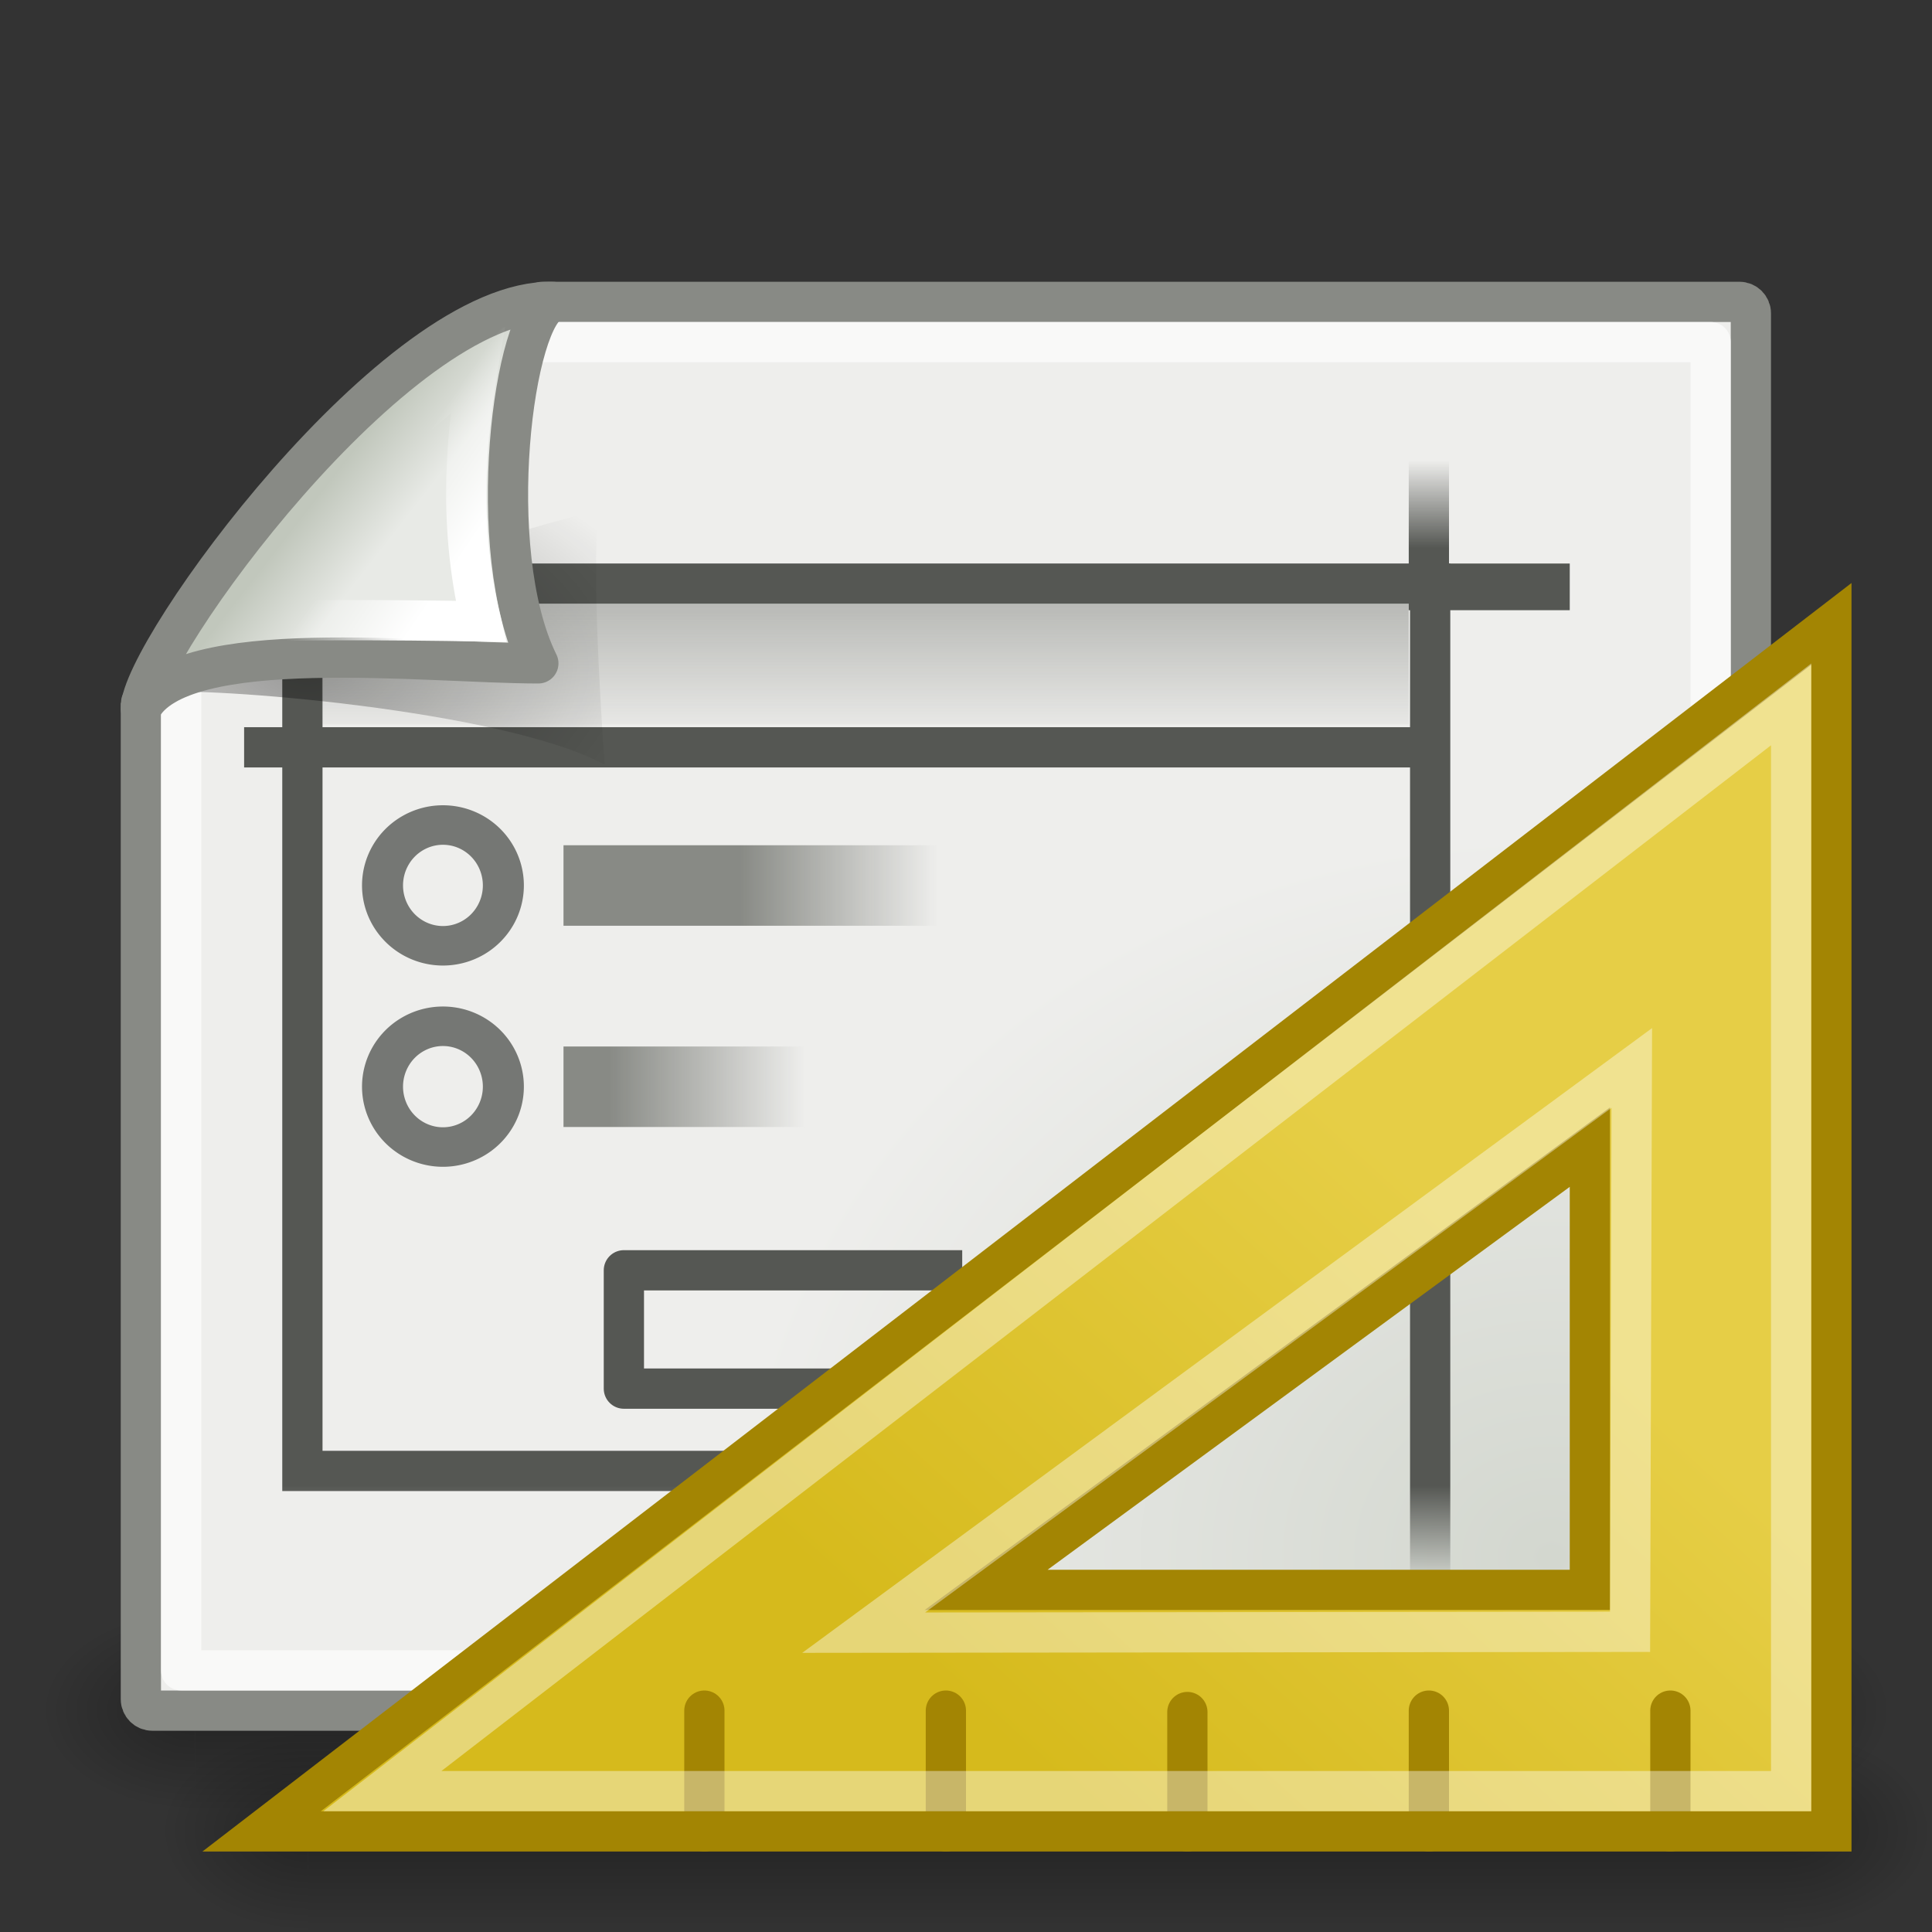<svg xmlns="http://www.w3.org/2000/svg" xmlns:cc="http://web.resource.org/cc/" xmlns:svg="http://www.w3.org/2000/svg" xmlns:xlink="http://www.w3.org/1999/xlink" id="svg4908" width="48" height="48"><rect width="100%" height="100%" fill="#333333" stroke="none"/><defs id="defs4910"><linearGradient id="linearGradient22140"><stop style="stop-color:black;stop-opacity:0" id="stop22142" offset="0"/><stop id="stop22148" offset=".5" style="stop-color:black;stop-opacity:1"/><stop style="stop-color:black;stop-opacity:0" id="stop22144" offset="1"/></linearGradient><linearGradient id="linearGradient23044" x1="18.142" x2="18.142" y1="35" y2="42.041" gradientUnits="userSpaceOnUse" xlink:href="#linearGradient22140"/><radialGradient id="radialGradient23042" cx="7" cy="39.465" r="3.5" fx="7" fy="39.465" gradientTransform="matrix(0,-1,1.143,0,-89.103,-31.5)" gradientUnits="userSpaceOnUse" xlink:href="#linearGradient22122"/><linearGradient id="linearGradient22122"><stop style="stop-color:black;stop-opacity:1" id="stop22124" offset="0"/><stop style="stop-color:black;stop-opacity:0" id="stop22126" offset="1"/></linearGradient><radialGradient id="radialGradient23040" cx="7" cy="39.465" r="3.5" fx="7" fy="39.465" gradientTransform="matrix(0,-1,1.143,0,-41.103,45.5)" gradientUnits="userSpaceOnUse" xlink:href="#linearGradient22122"/><linearGradient id="linearGradient7025"><stop style="stop-color:#e6ce46;stop-opacity:1" id="stop7027" offset="0"/><stop style="stop-color:#d6ba1c;stop-opacity:1" id="stop7029" offset="1"/></linearGradient><linearGradient id="linearGradient10840" x1="13.63" x2="25.208" y1="28.5" y2="41.181" gradientTransform="translate(53,1.429)" gradientUnits="userSpaceOnUse" xlink:href="#linearGradient7025"/><linearGradient id="linearGradient7780"><stop style="stop-color:#888a85;stop-opacity:1" id="stop7782" offset="0"/><stop style="stop-color:#888a85;stop-opacity:0" id="stop7784" offset="1"/></linearGradient><linearGradient id="linearGradient7752"><stop style="stop-color:#888a85;stop-opacity:1" id="stop7754" offset="0"/><stop style="stop-color:#888a85;stop-opacity:0" id="stop7756" offset="1"/></linearGradient><linearGradient id="linearGradient7744"><stop style="stop-color:#888a85;stop-opacity:1" id="stop7746" offset="0"/><stop style="stop-color:#888a85;stop-opacity:0" id="stop7748" offset="1"/></linearGradient><linearGradient id="linearGradient7736"><stop style="stop-color:#c1c7bc;stop-opacity:1" id="stop7738" offset="0"/><stop style="stop-color:#e8eae6;stop-opacity:1" id="stop7740" offset="1"/></linearGradient><linearGradient id="linearGradient7728"><stop style="stop-color:#d3d7cf;stop-opacity:1" id="stop7730" offset="0"/><stop style="stop-color:#eeeeec;stop-opacity:1" id="stop7732" offset="1"/></linearGradient><linearGradient id="linearGradient7720"><stop style="stop-color:#555753;stop-opacity:1" id="stop7722" offset="0"/><stop style="stop-color:#555753;stop-opacity:0" id="stop7724" offset="1"/></linearGradient><linearGradient id="linearGradient7686"><stop style="stop-color:#555753;stop-opacity:1" id="stop7688" offset="0"/><stop style="stop-color:#555753;stop-opacity:0" id="stop7690" offset="1"/></linearGradient><linearGradient id="linearGradient6997"><stop style="stop-color:#babdb6;stop-opacity:1" id="stop6999" offset="0"/><stop style="stop-color:#d7d9d5;stop-opacity:1" id="stop7001" offset="1"/></linearGradient><linearGradient id="linearGradient6905"><stop style="stop-color:#fff;stop-opacity:1" id="stop6907" offset="0"/><stop style="stop-color:#fff;stop-opacity:0" id="stop6909" offset="1"/></linearGradient><linearGradient id="linearGradient4790"><stop style="stop-color:#000;stop-opacity:1" id="stop4792" offset="0"/><stop style="stop-color:#000;stop-opacity:0" id="stop4794" offset="1"/></linearGradient><radialGradient id="radialGradient4796" cx="37.03" cy="12.989" r="4.293" fx="37.03" fy="12.989" gradientTransform="matrix(-2.131,0,0,1.284,86.544,-0.128)" gradientUnits="userSpaceOnUse" xlink:href="#linearGradient4790"/><linearGradient id="linearGradient269"><stop id="stop270" offset="0" style="stop-color:#a3a3a3;stop-opacity:1"/><stop id="stop271" offset="1" style="stop-color:#8a8a8a;stop-opacity:1"/></linearGradient><linearGradient id="linearGradient259"><stop id="stop260" offset="0" style="stop-color:#729fcf;stop-opacity:1"/><stop id="stop261" offset="1" style="stop-color:#204a87;stop-opacity:1"/></linearGradient><linearGradient id="linearGradient2251"><stop style="stop-color:#fff;stop-opacity:1" id="stop2253" offset="0"/><stop style="stop-color:#fff;stop-opacity:0" id="stop2255" offset="1"/></linearGradient><linearGradient id="linearGradient8166" x1="32.862" x2="34.17" y1="36.028" y2="38.07" gradientTransform="matrix(3.277938e-2,-1.007,-0.999,-3.303084e-2,45.62,49.233)" gradientUnits="userSpaceOnUse" xlink:href="#linearGradient2251"/><linearGradient id="linearGradient6959" x1="-15.91" x2="-23" y1="16.003" y2="16.092" gradientTransform="translate(11.305,19.747)" gradientUnits="userSpaceOnUse" xlink:href="#linearGradient6905"/><linearGradient id="linearGradient6962" x1="-15.91" x2="-23" y1="16.003" y2="16.092" gradientTransform="translate(-35,-4.508)" gradientUnits="userSpaceOnUse" xlink:href="#linearGradient6905"/><linearGradient id="linearGradient7003" x1="-17.236" x2="-17.324" y1="17.948" y2="32.532" gradientUnits="userSpaceOnUse" xlink:href="#linearGradient6997"/><linearGradient id="linearGradient7692" x1="35.474" x2="35.474" y1="36.913" y2="39.351" gradientTransform="matrix(1,0,0,1.005,0,-0.186)" gradientUnits="userSpaceOnUse" xlink:href="#linearGradient7686"/><linearGradient id="linearGradient7726" x1="-8.281" x2="-8.281" y1="12.476" y2="6.251" gradientTransform="matrix(0.291,0,0,0.35,-33.091,9.251)" gradientUnits="userSpaceOnUse" xlink:href="#linearGradient7720"/><radialGradient id="radialGradient7734" cx="8.338" cy="40.582" r="20.5" fx="8.338" fy="40.582" gradientTransform="matrix(-0.996,6.9120707e-8,1.181422e-6,0.878,46.846,3.049)" gradientUnits="userSpaceOnUse" xlink:href="#linearGradient7728"/><linearGradient id="linearGradient7742" x1="38.945" x2="37.306" y1="12.115" y2="13.393" gradientTransform="matrix(-1,0,0,1,47,0)" gradientUnits="userSpaceOnUse" xlink:href="#linearGradient7736"/><linearGradient id="linearGradient7750" x1="18.385" x2="23.293" y1="22" y2="22" gradientUnits="userSpaceOnUse" xlink:href="#linearGradient7744"/><linearGradient id="linearGradient7758" x1="15.114" x2="20.02" y1="27" y2="27" gradientUnits="userSpaceOnUse" xlink:href="#linearGradient7752"/><linearGradient id="linearGradient7786" x1="20.875" x2="20.875" y1="14.25" y2="18.437" gradientUnits="userSpaceOnUse" xlink:href="#linearGradient7780"/><radialGradient id="radialGradient5157" cx="7" cy="39.465" r="3.5" fx="7" fy="39.465" gradientTransform="matrix(0,-1,1.143,0,-41.103,45.5)" gradientUnits="userSpaceOnUse" xlink:href="#linearGradient22122"/><radialGradient id="radialGradient5159" cx="7" cy="39.465" r="3.5" fx="7" fy="39.465" gradientTransform="matrix(0,-1,1.143,0,-89.103,-31.5)" gradientUnits="userSpaceOnUse" xlink:href="#linearGradient22122"/><linearGradient id="linearGradient5161" x1="18.142" x2="18.142" y1="35" y2="42.041" gradientUnits="userSpaceOnUse" xlink:href="#linearGradient22140"/></defs><g id="layer1"><g id="g5149" transform="matrix(-0.958,0,0,0.714,47,15)" style="opacity:.3"><rect id="rect5151" width="4" height="7" x="0" y="35" style="opacity:1;fill:url(#radialGradient5157);fill-opacity:1;stroke:none;stroke-width:3;stroke-linecap:square;stroke-linejoin:miter;stroke-miterlimit:10;stroke-dasharray:none;stroke-dashoffset:1.2;stroke-opacity:1"/><rect id="rect5153" width="4" height="7" x="-48" y="-42" transform="scale(-1,-1)" style="opacity:1;fill:url(#radialGradient5159);fill-opacity:1;stroke:none;stroke-width:3;stroke-linecap:square;stroke-linejoin:miter;stroke-miterlimit:10;stroke-dasharray:none;stroke-dashoffset:1.2;stroke-opacity:1"/><rect id="rect5155" width="40" height="7" x="4" y="35" style="opacity:1;fill:url(#linearGradient5161);fill-opacity:1;stroke:none;stroke-width:3;stroke-linecap:square;stroke-linejoin:miter;stroke-miterlimit:10;stroke-dasharray:none;stroke-dashoffset:1.2;stroke-opacity:1"/></g><path style="fill:url(#radialGradient7734);fill-opacity:1;stroke:#888a85;stroke-width:1;stroke-linecap:round;stroke-linejoin:round;stroke-miterlimit:4;stroke-dashoffset:0;stroke-opacity:1" id="rect4916" d="M 43.216,7.5 L 13.472,7.5 C 13.314,7.5 3.5,17.314 3.5,17.472 L 3.5,42.216 C 3.5,42.373 3.627,42.5 3.784,42.5 L 43.216,42.5 C 43.373,42.5 43.5,42.373 43.5,42.216 L 43.5,7.784 C 43.5,7.627 43.373,7.5 43.216,7.5 z"/><path style="fill:none;fill-rule:evenodd;stroke:url(#linearGradient7692);stroke-width:1px;stroke-linecap:butt;stroke-linejoin:miter;stroke-opacity:1" id="path4974" d="M 35.532,40.599 L 35.532,14.5 L 7.513,14.5 L 7.513,36.545 L 24.393,36.545"/><path style="opacity:.641;fill:none;fill-opacity:1;stroke:#fff;stroke-width:1;stroke-linecap:round;stroke-linejoin:round;stroke-miterlimit:4;stroke-dashoffset:0;stroke-opacity:1" id="rect5887" d="M 4.5,16.875 L 13.062,8.5 L 42.5,8.5 L 42.5,41.5 L 4.5,41.5 L 4.5,16.875 z"/><path style="fill:none;fill-rule:evenodd;stroke:#555753;stroke-width:1px;stroke-linecap:butt;stroke-linejoin:miter;stroke-opacity:1" id="path4976" d="M 6.065,18.567 L 35.435,18.567"/><path style="opacity:.357;color:#000;fill:url(#radialGradient4796);fill-opacity:1;fill-rule:evenodd;stroke:none;stroke-width:1;stroke-linecap:butt;stroke-linejoin:miter;marker:none;marker-start:none;marker-mid:none;marker-end:none;stroke-miterlimit:4;stroke-dasharray:none;stroke-dashoffset:0;stroke-opacity:1;visibility:visible;display:inline;overflow:visible" id="path5348" d="M 4,17.212 C 4.89,15.865 11.456,13.481 14.873,12.682 C 14.666,14.255 15.023,19 15.023,19 C 12.504,17.625 4.954,17.05 4,17.212 z"/><rect style="opacity:.641;fill:url(#linearGradient7786);fill-opacity:1;stroke:none;stroke-width:1;stroke-linecap:butt;stroke-linejoin:miter;stroke-miterlimit:4;stroke-dasharray:none;stroke-dashoffset:0;stroke-opacity:1" id="rect7778" width="27" height="3" x="8" y="15"/><path style="opacity:1;color:#000;fill:url(#linearGradient7742);fill-opacity:1;fill-rule:nonzero;stroke:#888a85;stroke-width:1;stroke-linecap:butt;stroke-linejoin:round;marker:none;marker-start:none;marker-mid:none;marker-end:none;stroke-miterlimit:4;stroke-dasharray:none;stroke-dashoffset:0;stroke-opacity:1;visibility:visible;display:block;overflow:visible" id="path2210" d="M 3.5,17.605 C 3.487,16.19 9.853,7.397 13.735,7.501 C 12.762,7.734 11.985,13.669 13.375,16.481 C 10.625,16.481 4.464,15.747 3.5,17.605 z"/><path id="path2247" d="M 5.789,15.5 C 6.517,14.143 9.948,10.392 11.87,9.145 C 11.631,10.582 11.333,12.856 11.949,15.438 C 11.949,15.438 6.57,15.337 5.789,15.5 z" style="opacity:1;color:#000;fill:none;fill-opacity:1;fill-rule:evenodd;stroke:url(#linearGradient8166);stroke-width:1;stroke-linecap:butt;stroke-linejoin:miter;marker:none;marker-start:none;marker-mid:none;marker-end:none;stroke-miterlimit:4;stroke-dasharray:none;stroke-dashoffset:0;stroke-opacity:1;visibility:visible;display:inline;overflow:visible"/><path style="opacity:.783;fill:none;fill-opacity:1;stroke:#555753;stroke-width:1.62;stroke-linecap:butt;stroke-linejoin:miter;stroke-miterlimit:4;stroke-dasharray:none;stroke-dashoffset:0;stroke-opacity:1" id="path4978" d="M 13.523 23.605 A 2.386 2.475 0 1 1 8.75,23.605 A 2.386 2.475 0 1 1 13.523 23.605 z" transform="matrix(0.629,0,0,0.606,4,7.693)"/><path style="opacity:.783;fill:none;fill-opacity:1;stroke:#555753;stroke-width:1.62;stroke-linecap:butt;stroke-linejoin:miter;stroke-miterlimit:4;stroke-dasharray:none;stroke-dashoffset:0;stroke-opacity:1" id="path5951" d="M 13.523 23.605 A 2.386 2.475 0 1 1 8.75,23.605 A 2.386 2.475 0 1 1 13.523 23.605 z" transform="matrix(0.629,0,0,0.606,4,12.693)"/><rect style="opacity:1;fill:url(#linearGradient7750);fill-opacity:1;stroke:none;stroke-width:1;stroke-linecap:butt;stroke-linejoin:miter;stroke-miterlimit:4;stroke-dasharray:none;stroke-dashoffset:0;stroke-opacity:1" id="rect5955" width="10" height="2" x="14" y="21" rx="0" ry="0"/><rect style="opacity:1;fill:url(#linearGradient7758);fill-opacity:1;stroke:none;stroke-width:1;stroke-linecap:butt;stroke-linejoin:miter;stroke-miterlimit:4;stroke-dasharray:none;stroke-dashoffset:0;stroke-opacity:1" id="rect5957" width="7" height="2" x="14" y="26" rx="0" ry="0"/><rect style="opacity:1;fill:#555753;fill-opacity:1;stroke:#555753;stroke-width:1;stroke-linecap:butt;stroke-linejoin:miter;stroke-miterlimit:4;stroke-dasharray:none;stroke-dashoffset:0;stroke-opacity:1" id="rect5963" width=".16" height="3" x="-14.66" y="-38.5" transform="matrix(0,-1,-1,0,0,0)"/><path style="fill:none;fill-rule:evenodd;stroke:#555753;stroke-width:1px;stroke-linecap:butt;stroke-linejoin:round;stroke-opacity:1" id="path5965" d="M 23.906,31.56 L 15.5,31.56 L 15.5,34.5 L 25.525,34.5 L 25.525,33.295"/><rect style="opacity:1;fill:url(#linearGradient7726);fill-opacity:1;stroke:none;stroke-width:1;stroke-linecap:butt;stroke-linejoin:miter;stroke-miterlimit:4;stroke-dasharray:none;stroke-dashoffset:0;stroke-opacity:1" id="rect7718" width="1" height="4" x="-36" y="11" transform="scale(-1,1)"/><g id="g22150" transform="matrix(-0.917,0,0,0.714,48,18)" style="opacity:.3"><rect id="rect22120" width="4" height="7" x="0" y="35" style="opacity:1;fill:url(#radialGradient23040);fill-opacity:1;stroke:none;stroke-width:3;stroke-linecap:square;stroke-linejoin:miter;stroke-miterlimit:10;stroke-dasharray:none;stroke-dashoffset:1.2;stroke-opacity:1"/><rect id="rect22134" width="4" height="7" x="-48" y="-42" transform="scale(-1,-1)" style="opacity:1;fill:url(#radialGradient23042);fill-opacity:1;stroke:none;stroke-width:3;stroke-linecap:square;stroke-linejoin:miter;stroke-miterlimit:10;stroke-dasharray:none;stroke-dashoffset:1.2;stroke-opacity:1"/><rect id="rect22138" width="40" height="7" x="4" y="35" style="opacity:1;fill:url(#linearGradient23044);fill-opacity:1;stroke:none;stroke-width:3;stroke-linecap:square;stroke-linejoin:miter;stroke-miterlimit:10;stroke-dasharray:none;stroke-dashoffset:1.2;stroke-opacity:1"/></g><g id="g10824" transform="matrix(-1,0,0,1,103,0.571)"><path id="path4319" d="M 57.5,14.929 L 57.5,44.929 L 96.5,44.929 L 57.5,14.929 z M 63.5,27.929 L 78.5,38.929 L 63.5,38.929 L 63.5,27.929 z" style="fill:url(#linearGradient10840);fill-opacity:1;fill-rule:evenodd;stroke:#a38503;stroke-width:1px;stroke-linecap:butt;stroke-linejoin:miter;stroke-opacity:1"/><path id="path4326" d="M 61.5,44.929 L 61.5,41.929" style="fill:none;fill-opacity:.75;fill-rule:evenodd;stroke:#a38503;stroke-width:1px;stroke-linecap:round;stroke-linejoin:miter;stroke-opacity:1"/><path id="path4328" d="M 67.5,44.929 L 67.5,41.929" style="fill:none;fill-opacity:.75;fill-rule:evenodd;stroke:#a38503;stroke-width:1px;stroke-linecap:round;stroke-linejoin:miter;stroke-opacity:1"/><path id="path4330" d="M 73.5,44.929 L 73.5,41.964" style="fill:none;fill-opacity:.75;fill-rule:evenodd;stroke:#a38503;stroke-width:1px;stroke-linecap:round;stroke-linejoin:miter;stroke-opacity:1"/><path id="path4332" d="M 79.5,44.929 L 79.5,41.929" style="fill:none;fill-opacity:.75;fill-rule:evenodd;stroke:#a38503;stroke-width:1px;stroke-linecap:round;stroke-linejoin:miter;stroke-opacity:1"/><path id="path4334" d="M 85.5,44.929 L 85.5,41.929" style="fill:none;fill-opacity:.75;fill-rule:evenodd;stroke:#a38503;stroke-width:1px;stroke-linecap:round;stroke-linejoin:miter;stroke-opacity:1"/><path id="path6126" d="M 58.5,16.929 L 58.5,43.929 L 93.5,43.929 L 58.5,16.929 z" style="opacity:.4;fill:none;fill-opacity:.75;fill-rule:evenodd;stroke:#fff;stroke-width:1px;stroke-linecap:butt;stroke-linejoin:miter;stroke-opacity:1"/></g><path style="opacity:.4;fill:none;fill-opacity:.75;fill-rule:evenodd;stroke:#fff;stroke-width:1px;stroke-linecap:butt;stroke-linejoin:miter;stroke-opacity:1" id="path12221" d="M 40.498,40.542 L 40.542,26.533 L 21.458,40.563 L 40.498,40.542 z"/></g></svg>